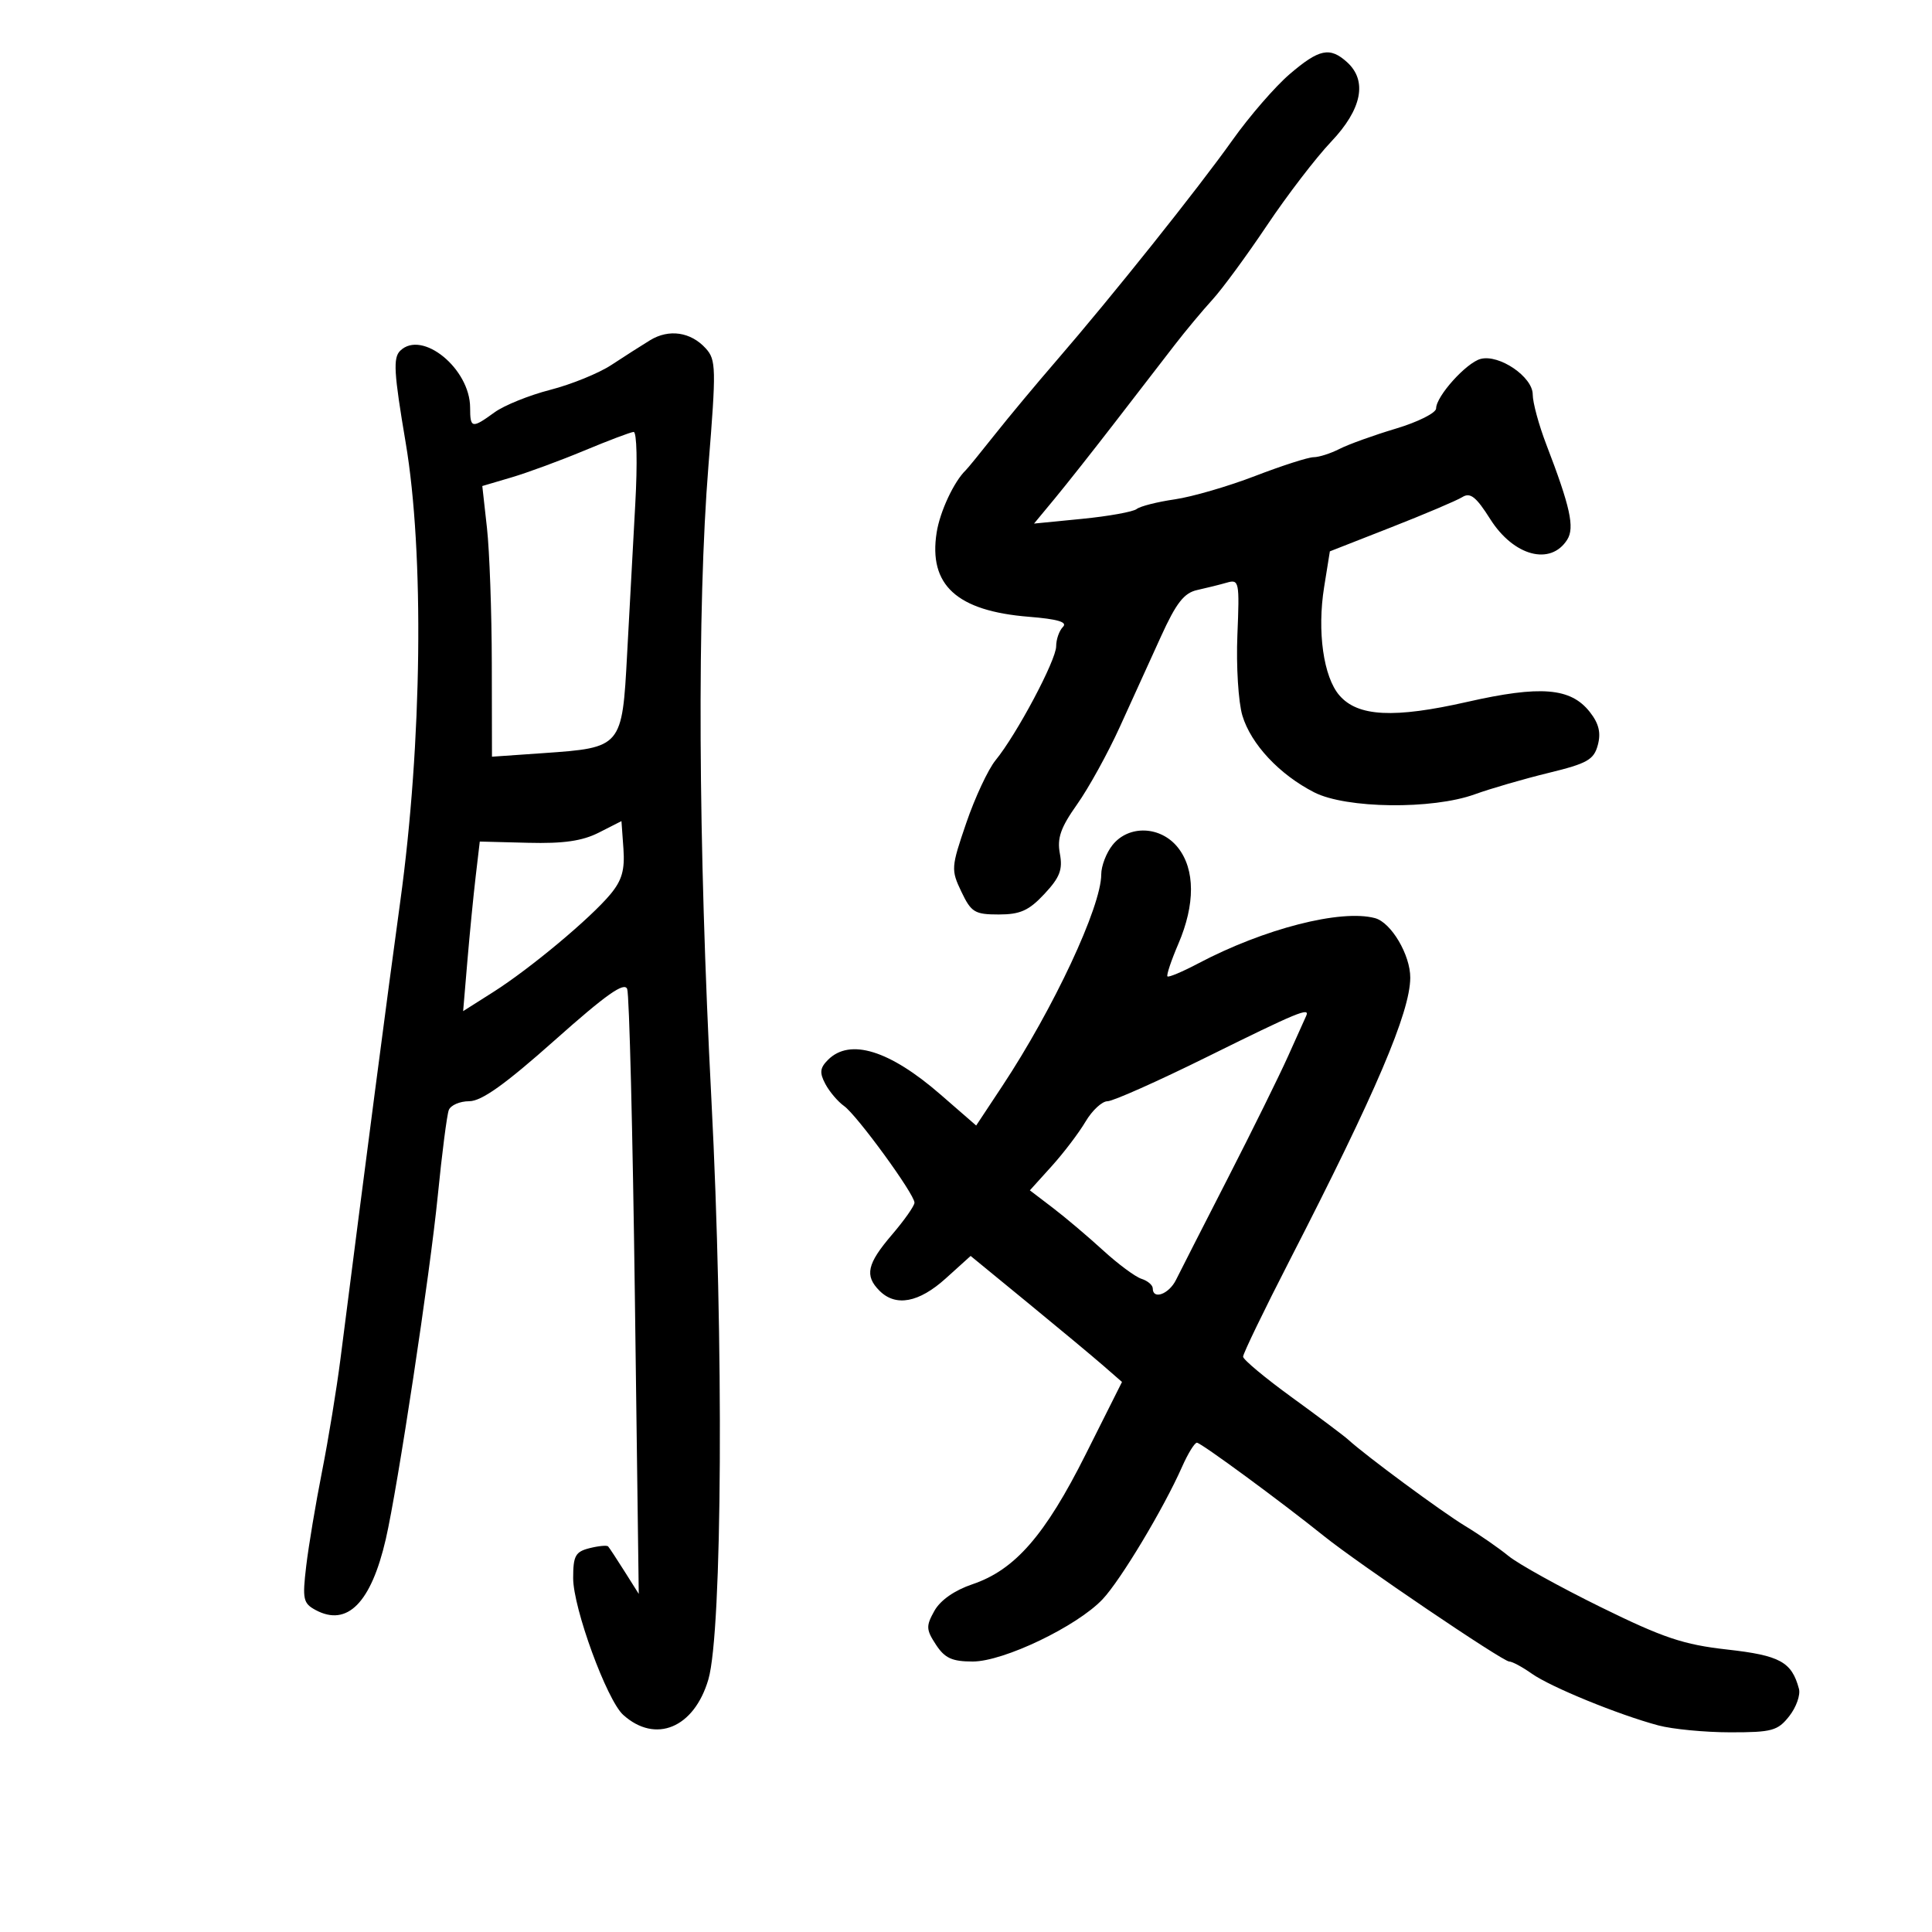 <svg xmlns="http://www.w3.org/2000/svg" width="300" height="300" viewBox="0 0 300 300" version="1.1">
	<path d="M 200.263 11.507 C 198.009 13.436, 194.011 18.049, 191.377 21.757 C 186.043 29.269, 172.640 46.061, 164.044 56 C 160.952 59.575, 156.640 64.750, 154.461 67.500 C 152.283 70.250, 150.265 72.725, 149.977 73 C 148.143 74.753, 145.958 79.419, 145.444 82.680 C 144.156 90.842, 148.566 94.874, 159.763 95.773 C 164.233 96.132, 165.803 96.597, 165.058 97.342 C 164.476 97.924, 164 99.279, 164 100.354 C 164 102.515, 157.867 114.051, 154.590 118.053 C 153.441 119.458, 151.397 123.830, 150.048 127.769 C 147.683 134.679, 147.656 135.055, 149.282 138.465 C 150.808 141.666, 151.357 142, 155.083 142 C 158.419 142, 159.761 141.397, 162.175 138.813 C 164.578 136.240, 165.041 135.034, 164.577 132.558 C 164.124 130.145, 164.694 128.513, 167.251 124.900 C 169.038 122.375, 172.017 116.977, 173.871 112.905 C 175.725 108.832, 178.604 102.506, 180.268 98.846 C 182.639 93.631, 183.857 92.068, 185.897 91.620 C 187.329 91.305, 189.400 90.789, 190.500 90.473 C 192.410 89.923, 192.484 90.292, 192.141 98.612 C 191.943 103.405, 192.292 109.030, 192.915 111.111 C 194.245 115.549, 198.674 120.283, 204.076 123.039 C 209.035 125.569, 222.402 125.731, 229 123.341 C 231.475 122.445, 236.628 120.950, 240.451 120.018 C 246.485 118.549, 247.496 117.976, 248.110 115.681 C 248.619 113.780, 248.269 112.341, 246.865 110.556 C 243.899 106.785, 239.242 106.402, 227.824 108.991 C 216.452 111.569, 210.850 111.286, 207.990 107.988 C 205.504 105.123, 204.505 98.046, 205.612 91.146 L 206.500 85.614 216 81.889 C 221.225 79.841, 226.203 77.727, 227.063 77.191 C 228.303 76.418, 229.202 77.126, 231.408 80.613 C 235.044 86.360, 240.782 87.887, 243.361 83.793 C 244.538 81.923, 243.827 78.690, 240.108 69.014 C 238.949 65.997, 238 62.503, 238 61.249 C 238 58.523, 232.801 54.978, 229.911 55.734 C 227.693 56.314, 223 61.532, 223 63.418 C 223 64.114, 220.188 65.526, 216.750 66.555 C 213.313 67.584, 209.375 69.003, 208 69.707 C 206.625 70.411, 204.815 70.990, 203.977 70.994 C 203.140 70.997, 199.047 72.312, 194.883 73.915 C 190.720 75.519, 185.105 77.150, 182.406 77.541 C 179.708 77.932, 177.050 78.607, 176.500 79.041 C 175.950 79.475, 172.139 80.161, 168.032 80.566 L 160.564 81.301 163.794 77.401 C 165.571 75.255, 169.801 69.900, 173.195 65.500 C 176.589 61.100, 180.746 55.713, 182.433 53.528 C 184.120 51.344, 186.747 48.194, 188.270 46.528 C 189.794 44.863, 193.603 39.675, 196.735 35 C 199.866 30.325, 204.352 24.475, 206.703 22 C 211.480 16.970, 212.365 12.545, 209.171 9.655 C 206.505 7.242, 204.842 7.587, 200.263 11.507 M 100.932 52.838 C 99.594 53.658, 96.897 55.382, 94.938 56.670 C 92.979 57.958, 88.704 59.697, 85.438 60.535 C 82.172 61.374, 78.281 62.946, 76.790 64.030 C 73.285 66.579, 73 66.524, 73 63.312 C 73 57.253, 65.536 51.162, 62.150 54.457 C 61.018 55.559, 61.154 57.860, 62.990 68.718 C 65.894 85.892, 65.547 115.291, 62.149 140 C 60.187 154.262, 56.744 180.602, 52.868 211 C 52.272 215.675, 50.983 223.550, 50.003 228.500 C 49.023 233.450, 47.918 240.056, 47.547 243.181 C 46.936 248.338, 47.072 248.968, 49.030 250.016 C 53.922 252.634, 57.624 248.885, 59.905 239 C 61.752 230.993, 66.771 197.832, 67.983 185.621 C 68.631 179.088, 69.398 173.125, 69.688 172.371 C 69.977 171.617, 71.403 170.998, 72.857 170.997 C 74.777 170.994, 78.415 168.400, 86.151 161.517 C 94.135 154.413, 96.949 152.425, 97.390 153.574 C 97.714 154.417, 98.250 175.896, 98.582 201.304 L 99.185 247.500 96.977 244 C 95.763 242.075, 94.617 240.333, 94.431 240.130 C 94.245 239.926, 92.947 240.047, 91.547 240.399 C 89.347 240.951, 89 241.585, 89 245.051 C 89 249.704, 94.230 263.996, 96.770 266.285 C 101.791 270.809, 107.788 268.313, 109.996 260.779 C 112.165 253.378, 112.403 208.093, 110.468 170.780 C 108.399 130.863, 108.229 94.365, 110.011 72.256 C 111.224 57.201, 111.194 55.872, 109.600 54.111 C 107.271 51.537, 103.868 51.037, 100.932 52.838 M 90.724 69.968 C 86.997 71.523, 81.910 73.396, 79.419 74.132 L 74.891 75.469 75.616 81.984 C 76.014 85.568, 76.352 95.025, 76.367 103 L 76.393 117.500 84.446 116.940 C 96.546 116.098, 96.611 116.020, 97.377 101.592 C 97.729 94.941, 98.300 84.438, 98.645 78.250 C 98.999 71.896, 98.886 67.031, 98.386 67.070 C 97.899 67.109, 94.451 68.413, 90.724 69.968 M 93 129.281 C 90.427 130.589, 87.513 131.010, 82 130.869 L 74.500 130.676 73.864 136.088 C 73.514 139.065, 72.933 144.990, 72.572 149.255 L 71.916 157.009 76.580 154.052 C 82.326 150.407, 91.712 142.571, 94.806 138.834 C 96.580 136.691, 97.041 135.063, 96.806 131.774 L 96.500 127.500 93 129.281 M 172.750 131.217 C 171.787 132.421, 171 134.476, 171 135.783 C 171 140.772, 163.595 156.609, 155.639 168.636 L 151.580 174.772 146.040 169.955 C 138.122 163.071, 131.969 161.174, 128.573 164.569 C 127.312 165.830, 127.231 166.567, 128.161 168.319 C 128.797 169.519, 130.103 171.058, 131.064 171.740 C 133.076 173.169, 142 185.417, 142 186.749 C 142 187.239, 140.425 189.480, 138.500 191.729 C 134.632 196.248, 134.225 198.082, 136.571 200.429 C 139.093 202.950, 142.684 202.280, 146.856 198.511 L 150.719 195.022 159.550 202.261 C 164.407 206.242, 169.696 210.645, 171.302 212.044 L 174.223 214.589 168.595 225.811 C 162.277 238.408, 157.605 243.770, 151.004 246 C 148.218 246.941, 146.015 248.481, 145.091 250.135 C 143.772 252.495, 143.798 253.042, 145.333 255.385 C 146.708 257.484, 147.836 258, 151.048 258 C 155.837 258, 167.213 252.549, 171.197 248.345 C 173.999 245.389, 180.679 234.259, 183.558 227.750 C 184.471 225.688, 185.506 224.010, 185.859 224.023 C 186.513 224.047, 198.909 233.158, 205.596 238.530 C 210.939 242.822, 233.347 257.996, 234.346 257.998 C 234.811 257.999, 236.386 258.845, 237.846 259.878 C 240.788 261.959, 251.308 266.263, 257.500 267.919 C 259.700 268.507, 264.730 268.991, 268.677 268.994 C 275.155 268.999, 276.048 268.755, 277.831 266.488 C 278.917 265.107, 279.597 263.194, 279.340 262.238 C 278.217 258.054, 276.396 257.056, 268.216 256.141 C 261.402 255.379, 258.284 254.333, 248.551 249.547 C 242.190 246.418, 235.750 242.848, 234.242 241.614 C 232.734 240.379, 229.704 238.283, 227.509 236.954 C 223.871 234.752, 212.128 226.083, 209.351 223.549 C 208.719 222.972, 204.793 220.025, 200.627 217 C 196.460 213.975, 193.040 211.125, 193.026 210.666 C 193.012 210.208, 196.275 203.458, 200.277 195.666 C 213.628 169.676, 218.954 157.196, 218.985 151.831 C 219.005 148.288, 216.025 143.243, 213.513 142.568 C 208.220 141.146, 196.288 144.203, 186.057 149.603 C 183.614 150.892, 181.465 151.798, 181.282 151.615 C 181.099 151.433, 181.861 149.157, 182.975 146.559 C 185.603 140.428, 185.586 135.014, 182.927 131.635 C 180.266 128.252, 175.283 128.047, 172.750 131.217 M 187.508 164.077 C 179.812 167.885, 172.821 171, 171.973 171 C 171.125 171, 169.588 172.428, 168.557 174.172 C 167.526 175.917, 165.161 179.030, 163.300 181.090 L 159.917 184.835 163.479 187.552 C 165.439 189.046, 168.945 192.012, 171.271 194.142 C 173.597 196.272, 176.287 198.267, 177.250 198.575 C 178.213 198.883, 179 199.554, 179 200.067 C 179 201.879, 181.515 200.955, 182.608 198.742 C 183.218 197.509, 186.829 190.425, 190.633 183 C 194.437 175.575, 198.657 167.025, 200.012 164 C 201.367 160.975, 202.631 158.162, 202.821 157.750 C 203.470 156.341, 201.492 157.159, 187.508 164.077" stroke="none" fill="black" fill-rule="evenodd"/>
</svg>